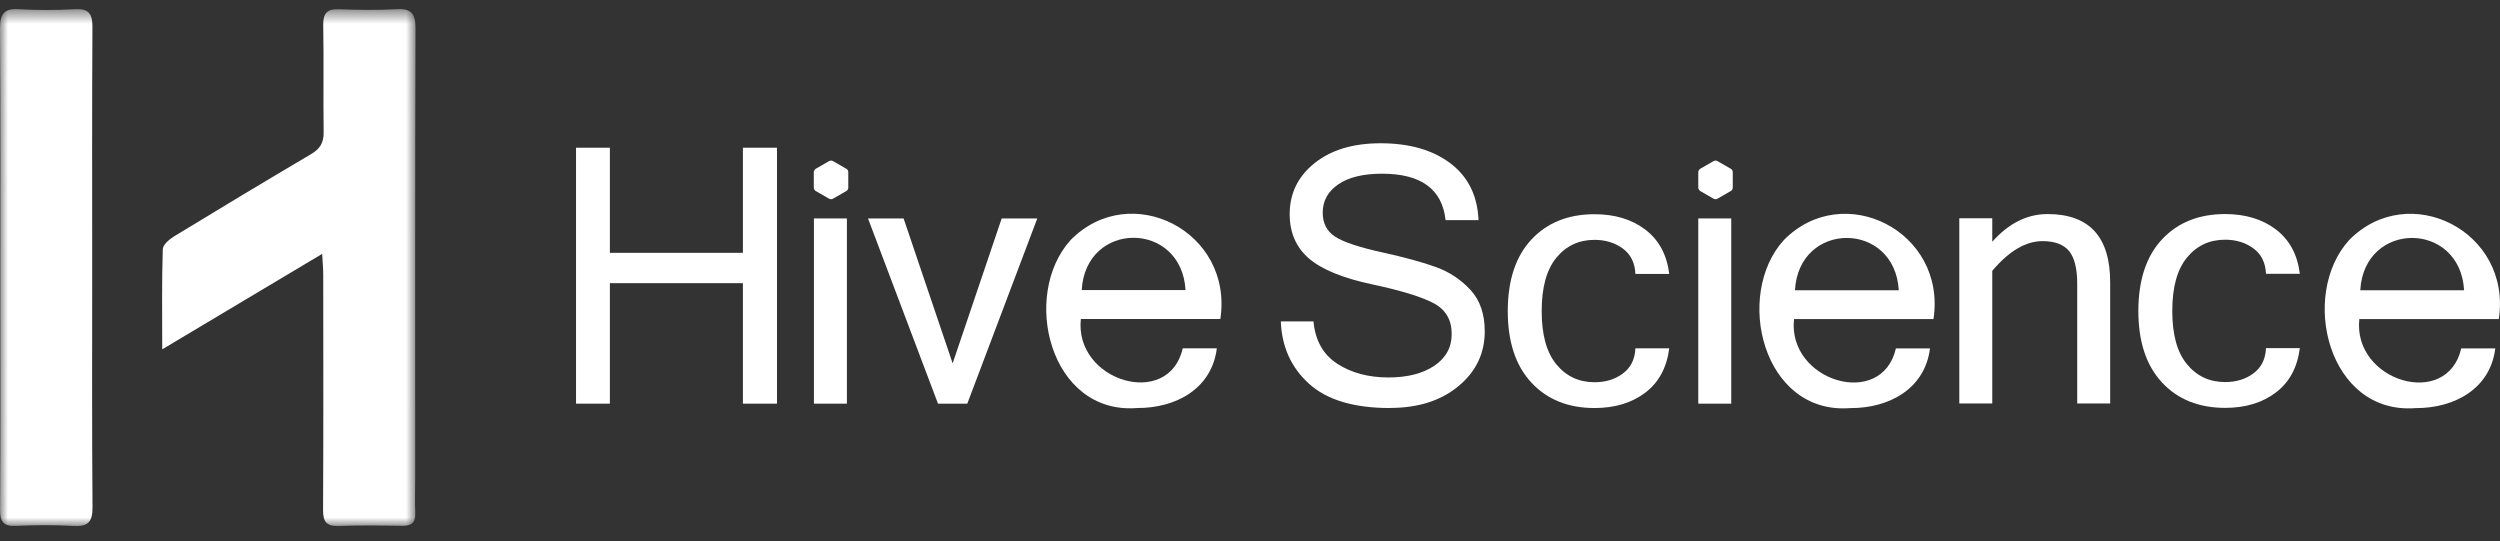 <svg width="157" height="34" viewBox="0 0 157 34" fill="none" xmlns="http://www.w3.org/2000/svg">
<rect x="0" y="0" width="157" height="34" fill="#333333" stroke="none"/>
<path d="M48.795 25.349H46.655V17.783H38.3V25.349H36.175V9.277H38.3V15.878H46.655V9.277H48.795V25.349Z" fill="white"/>
<path d="M53.185 25.349H51.115V13.718H53.185V25.349Z" fill="white"/>
<path fill-rule="evenodd" clip-rule="evenodd" d="M52.322 10.123L53.147 10.598C53.236 10.648 53.272 10.723 53.272 10.822V11.773C53.272 11.873 53.231 11.948 53.147 11.998L52.322 12.473C52.246 12.523 52.147 12.523 52.056 12.473L51.231 11.998C51.156 11.948 51.106 11.873 51.106 11.773V10.822C51.106 10.723 51.156 10.648 51.231 10.598L52.056 10.123C52.147 10.072 52.246 10.072 52.322 10.123Z" fill="white"/>
<path d="M65.141 13.718L60.746 25.349H58.906L54.511 13.718H56.746L59.826 22.819L62.906 13.718H65.141Z" fill="white"/>
<path d="M71.407 25.624C65.912 26.049 64.102 18.523 67.237 15.073C70.982 11.263 77.472 14.518 76.637 20.034H67.877C67.457 23.939 73.397 25.729 74.277 21.874H76.417C76.102 24.404 73.867 25.634 71.407 25.624ZM74.452 18.218C74.202 13.848 68.177 13.828 67.932 18.218H74.452Z" fill="white"/>
<path d="M87.287 25.624C85.022 25.624 83.327 25.114 82.207 24.099C81.087 23.084 80.496 21.779 80.436 20.184H82.487C82.597 21.384 83.097 22.269 83.982 22.844C84.872 23.419 85.942 23.704 87.197 23.704C88.387 23.704 89.347 23.459 90.077 22.969C90.802 22.479 91.167 21.814 91.167 20.974C91.167 20.089 90.792 19.448 90.037 19.044C89.282 18.643 87.987 18.243 86.152 17.853C84.312 17.463 82.997 16.918 82.192 16.223C81.392 15.528 80.992 14.603 80.992 13.448C80.992 12.148 81.512 11.078 82.552 10.248C83.592 9.412 84.977 8.997 86.702 8.997C88.512 8.997 89.977 9.417 91.087 10.258C92.197 11.098 92.787 12.288 92.852 13.823H90.782C90.572 11.878 89.242 10.908 86.792 10.908C85.607 10.908 84.692 11.133 84.042 11.578C83.392 12.023 83.067 12.618 83.067 13.353C83.067 14.023 83.327 14.528 83.852 14.868C84.372 15.203 85.352 15.528 86.777 15.843C88.207 16.158 89.342 16.468 90.182 16.773C91.022 17.078 91.742 17.558 92.342 18.203C92.942 18.849 93.242 19.719 93.242 20.809C93.242 22.189 92.692 23.339 91.592 24.249C90.492 25.164 89.057 25.619 87.287 25.619V25.624Z" fill="white"/>
<path d="M100.138 25.624C98.488 25.624 97.163 25.094 96.173 24.029C95.183 22.964 94.688 21.469 94.688 19.538C94.688 17.608 95.183 16.103 96.173 15.043C97.163 13.983 98.483 13.453 100.138 13.453C101.408 13.453 102.473 13.773 103.323 14.418C104.173 15.063 104.678 15.988 104.828 17.203H102.703C102.673 16.508 102.413 15.978 101.918 15.613C101.423 15.248 100.833 15.063 100.138 15.063C99.153 15.063 98.353 15.438 97.738 16.188C97.123 16.938 96.818 18.053 96.818 19.538C96.818 21.024 97.123 22.129 97.738 22.879C98.353 23.629 99.153 24.004 100.138 24.004C100.833 24.004 101.428 23.824 101.918 23.454C102.413 23.089 102.673 22.564 102.703 21.874H104.828C104.673 23.089 104.173 24.014 103.323 24.659C102.473 25.304 101.408 25.624 100.138 25.624Z" fill="white"/>
<path d="M108.722 25.349H106.652V13.718H108.722V25.349Z" fill="white"/>
<path fill-rule="evenodd" clip-rule="evenodd" d="M107.867 10.123L108.692 10.598C108.782 10.648 108.817 10.723 108.817 10.822V11.773C108.817 11.873 108.777 11.948 108.692 11.998L107.867 12.473C107.792 12.523 107.692 12.523 107.602 12.473L106.777 11.998C106.702 11.948 106.652 11.873 106.652 11.773V10.822C106.652 10.723 106.702 10.648 106.777 10.598L107.602 10.123C107.692 10.072 107.792 10.072 107.867 10.123Z" fill="white"/>
<path d="M125.109 15.188C126.139 14.028 127.299 13.443 128.584 13.443C131.209 13.443 132.519 14.873 132.519 17.728V25.339H130.449V17.818C130.449 16.868 130.279 16.183 129.939 15.768C129.599 15.353 129.044 15.143 128.269 15.143C127.219 15.143 126.164 15.763 125.114 17.008V25.339H123.044V13.708H125.114V15.188H125.109Z" fill="white"/>
<path d="M139.739 25.614C138.089 25.614 136.764 25.084 135.774 24.019C134.784 22.954 134.289 21.459 134.289 19.529C134.289 17.598 134.784 16.093 135.774 15.033C136.764 13.973 138.084 13.443 139.739 13.443C141.009 13.443 142.074 13.763 142.924 14.408C143.774 15.053 144.279 15.978 144.429 17.193H142.304C142.274 16.498 142.014 15.968 141.519 15.603C141.024 15.238 140.434 15.053 139.739 15.053C138.754 15.053 137.954 15.428 137.339 16.178C136.724 16.928 136.419 18.043 136.419 19.529C136.419 21.014 136.724 22.119 137.339 22.869C137.954 23.619 138.754 23.994 139.739 23.994C140.434 23.994 141.029 23.814 141.519 23.444C142.014 23.079 142.274 22.554 142.304 21.864H144.429C144.274 23.079 143.774 24.004 142.924 24.649C142.074 25.294 141.009 25.614 139.739 25.614Z" fill="white"/>
<path d="M116.193 25.629C110.698 26.054 108.888 18.528 112.023 15.078C115.768 11.268 122.258 14.523 121.423 20.039H112.663C112.243 23.944 118.183 25.734 119.063 21.879H121.203C120.888 24.409 118.653 25.639 116.193 25.629ZM119.243 18.228C118.993 13.858 112.968 13.838 112.723 18.228H119.243Z" fill="white"/>
<path d="M151.695 25.629C146.2 26.054 144.39 18.528 147.525 15.078C151.27 11.268 157.76 14.523 156.925 20.039H148.165C147.745 23.944 153.685 25.734 154.565 21.879H156.705C156.39 24.409 154.155 25.639 151.695 25.629ZM154.745 18.228C154.495 13.858 148.47 13.838 148.225 18.228H154.745Z" fill="white"/>
<mask id="mask0_640_1824" style="mask-type:luminance" maskUnits="userSpaceOnUse" x="0" y="0" width="27" height="34">
<path d="M26.104 0.573H0V33.035H26.104V0.573Z" fill="white"/>
</mask>
<g mask="url(#mask0_640_1824)">
<path d="M20.248 15.933C16.836 17.97 13.601 19.9 10.188 21.937C10.188 19.707 10.157 17.675 10.223 15.644C10.233 15.369 10.63 15.034 10.919 14.851C13.778 13.109 16.648 11.382 19.532 9.681C20.096 9.35 20.335 8.964 20.325 8.309C20.294 6.069 20.34 3.829 20.299 1.589C20.284 0.837 20.533 0.553 21.285 0.583C22.493 0.624 23.712 0.644 24.916 0.578C25.86 0.522 26.099 0.888 26.094 1.792C26.064 11.199 26.074 20.606 26.074 30.013C26.074 30.75 26.048 31.486 26.079 32.223C26.099 32.802 25.86 33.025 25.291 33.02C23.951 33 22.61 32.98 21.274 33.03C20.518 33.056 20.284 32.787 20.289 32.035C20.314 27.108 20.304 22.181 20.299 17.254C20.299 16.888 20.264 16.517 20.233 15.938L20.248 15.933Z" fill="white"/>
<path d="M5.79 16.771C5.79 21.794 5.769 26.823 5.81 31.841C5.82 32.771 5.536 33.081 4.616 33.03C3.408 32.959 2.194 32.974 0.98 33.025C0.223 33.055 0 32.771 0.005 32.024C0.036 27.448 0.02 22.871 0.02 18.295C0.02 12.789 0.036 7.288 0 1.782C0 0.867 0.254 0.522 1.183 0.578C2.362 0.649 3.545 0.639 4.723 0.578C5.576 0.532 5.81 0.873 5.805 1.695C5.774 6.719 5.79 11.748 5.79 16.766V16.771Z" fill="white"/>
</g>
</svg>
